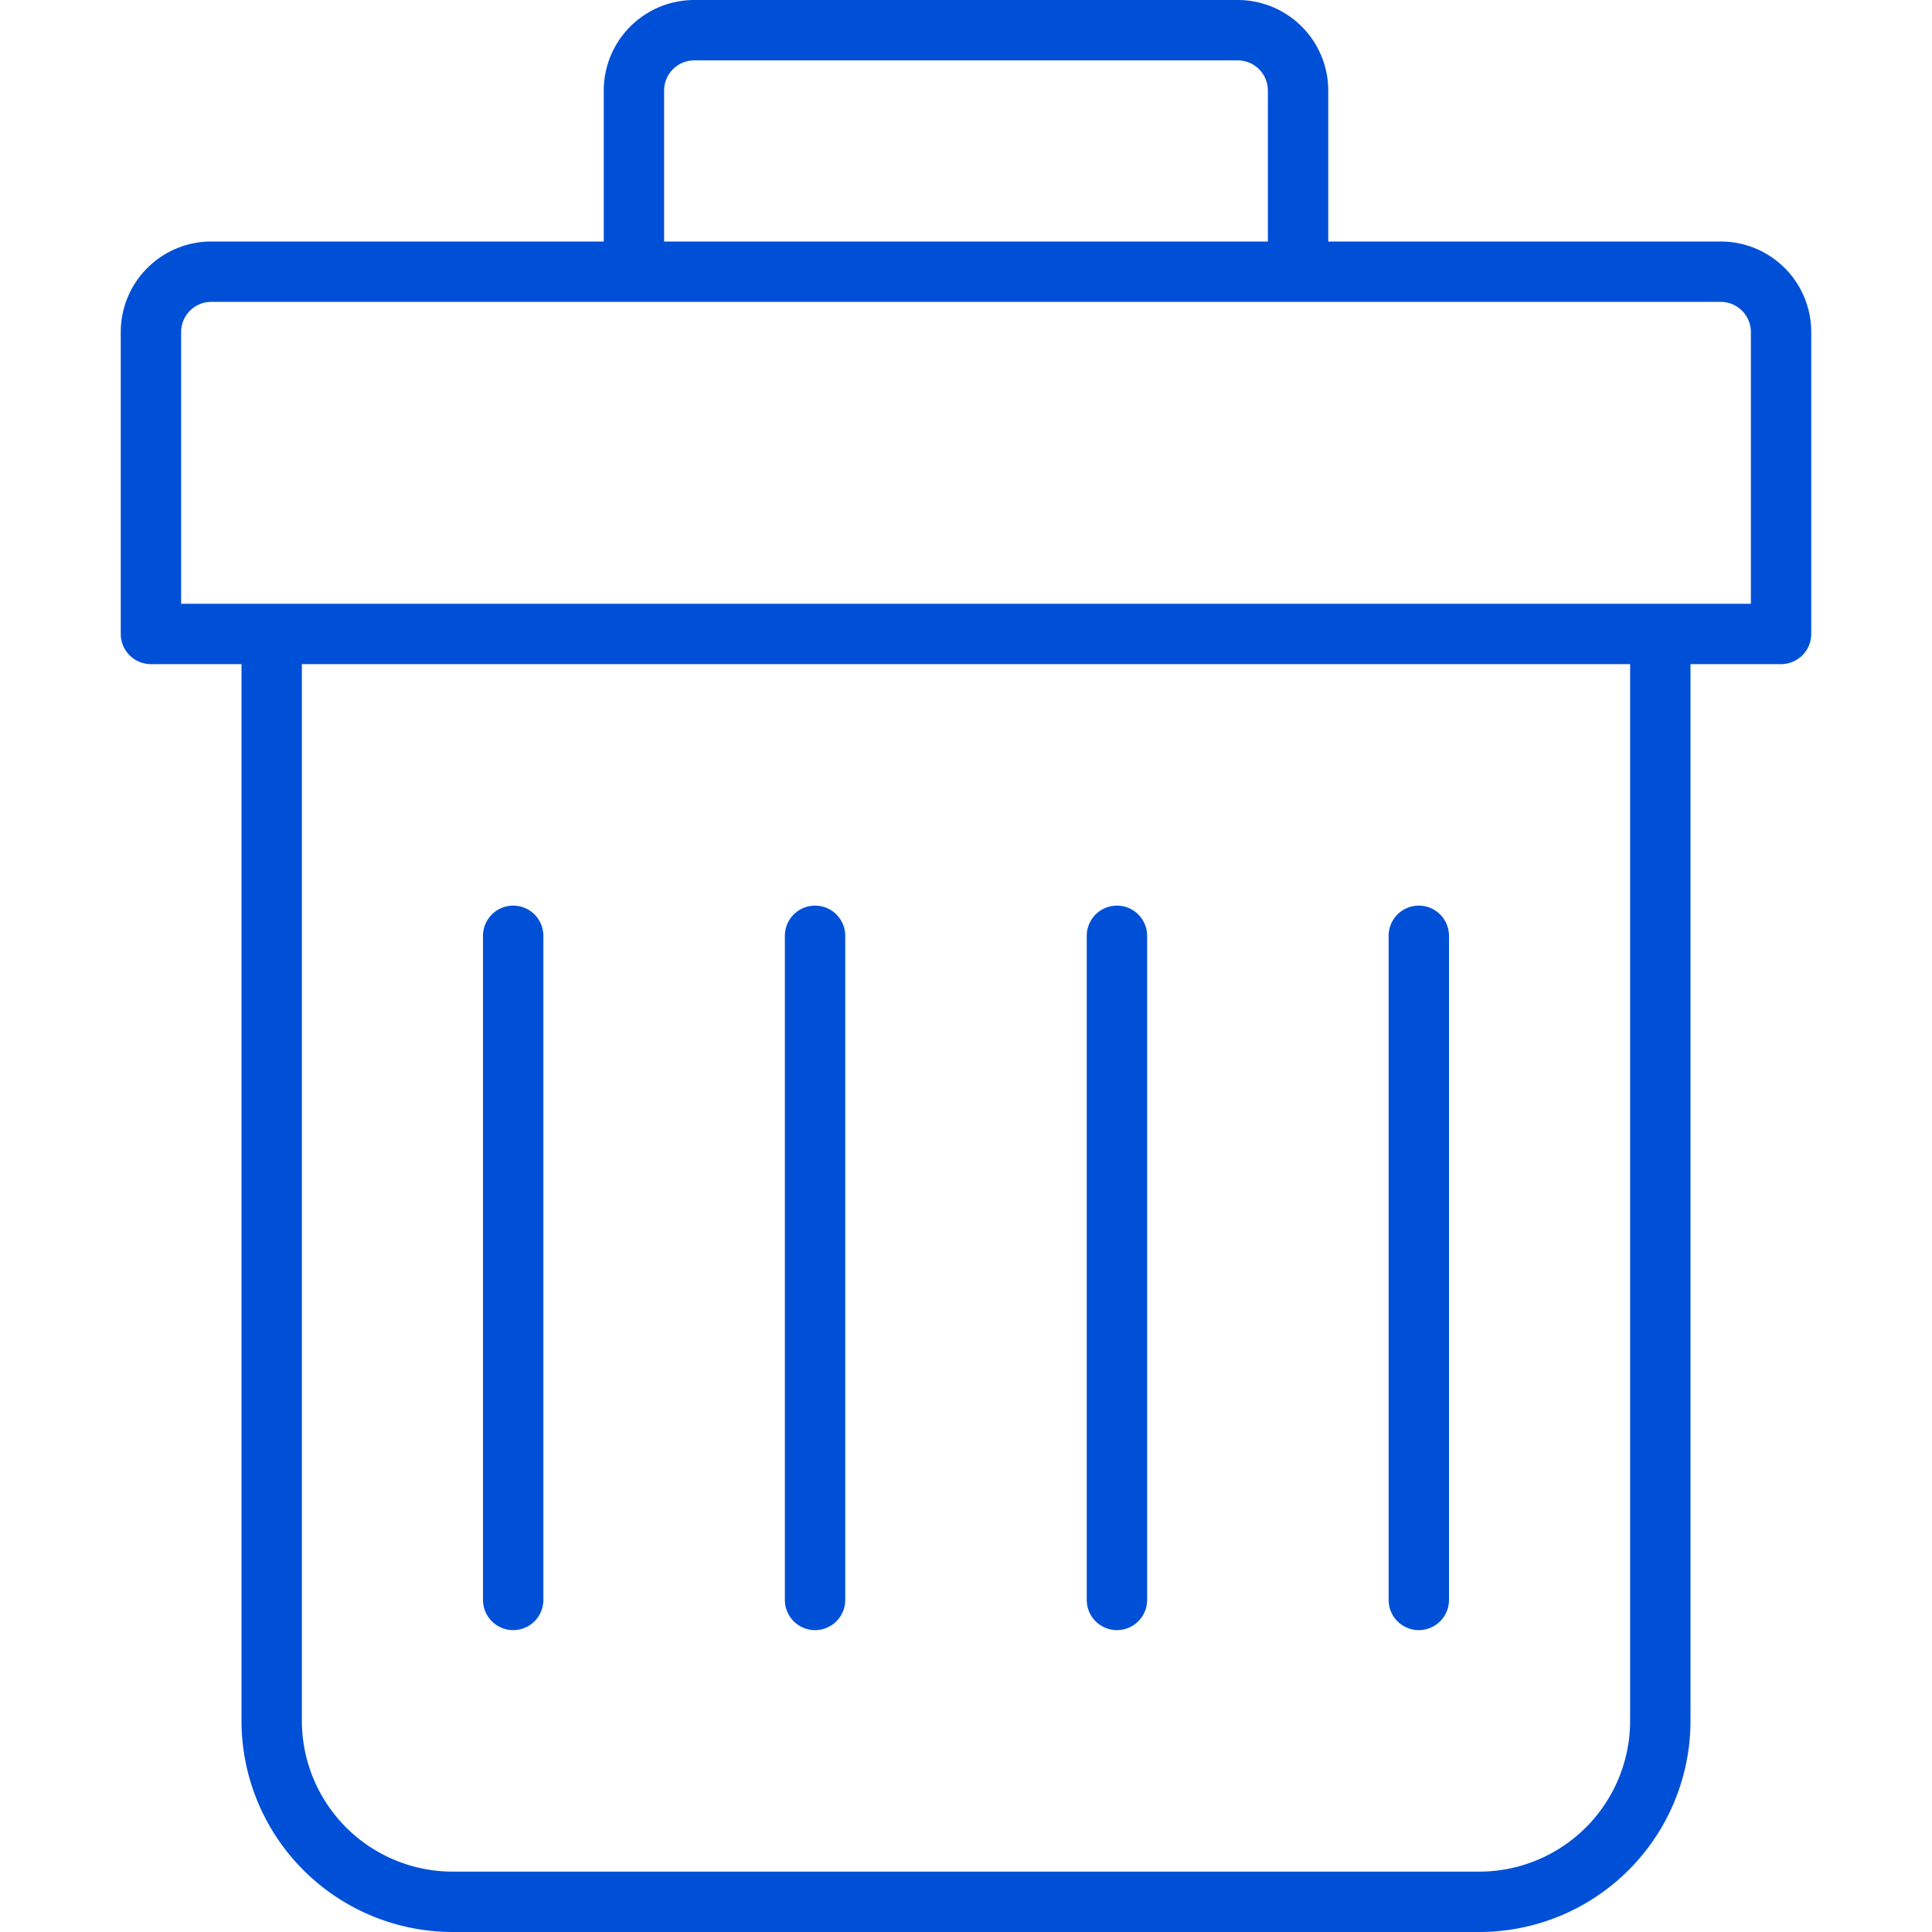 <svg xmlns="http://www.w3.org/2000/svg" width="32" height="32" viewBox="0 0 32 32">
    <path fill="#0050D7" fill-rule="evenodd" d="M20.5 0A1.5 1.5 0 0 1 22 1.5V4h6.5A1.5 1.5 0 0 1 30 5.5v5a.5.5 0 0 1-.5.5H28v17.5a3.5 3.5 0 0 1-3.5 3.5h-17A3.5 3.5 0 0 1 4 28.5V11H2.5a.5.5 0 0 1-.5-.5v-5A1.5 1.5 0 0 1 3.5 4H10V1.5A1.5 1.5 0 0 1 11.5 0h9zM27 11H5v17.5A2.5 2.5 0 0 0 7.5 31h17a2.5 2.5 0 0 0 2.5-2.5V11zM8.5 15a.5.5 0 0 1 .5.5v11a.5.5 0 1 1-1 0v-11a.5.5 0 0 1 .5-.5zm15 0a.5.5 0 0 1 .5.5v11a.5.5 0 1 1-1 0v-11a.5.5 0 0 1 .5-.5zm-10 0a.5.5 0 0 1 .5.5v11a.5.5 0 1 1-1 0v-11a.5.5 0 0 1 .5-.5zm5 0a.5.5 0 0 1 .5.5v11a.5.5 0 1 1-1 0v-11a.5.5 0 0 1 .5-.5zm10-10h-25a.5.5 0 0 0-.5.5V10h26V5.5a.5.5 0 0 0-.5-.5zm-8-4h-9a.5.5 0 0 0-.5.5V4h10V1.5a.5.5 0 0 0-.5-.5z"/>
</svg>
